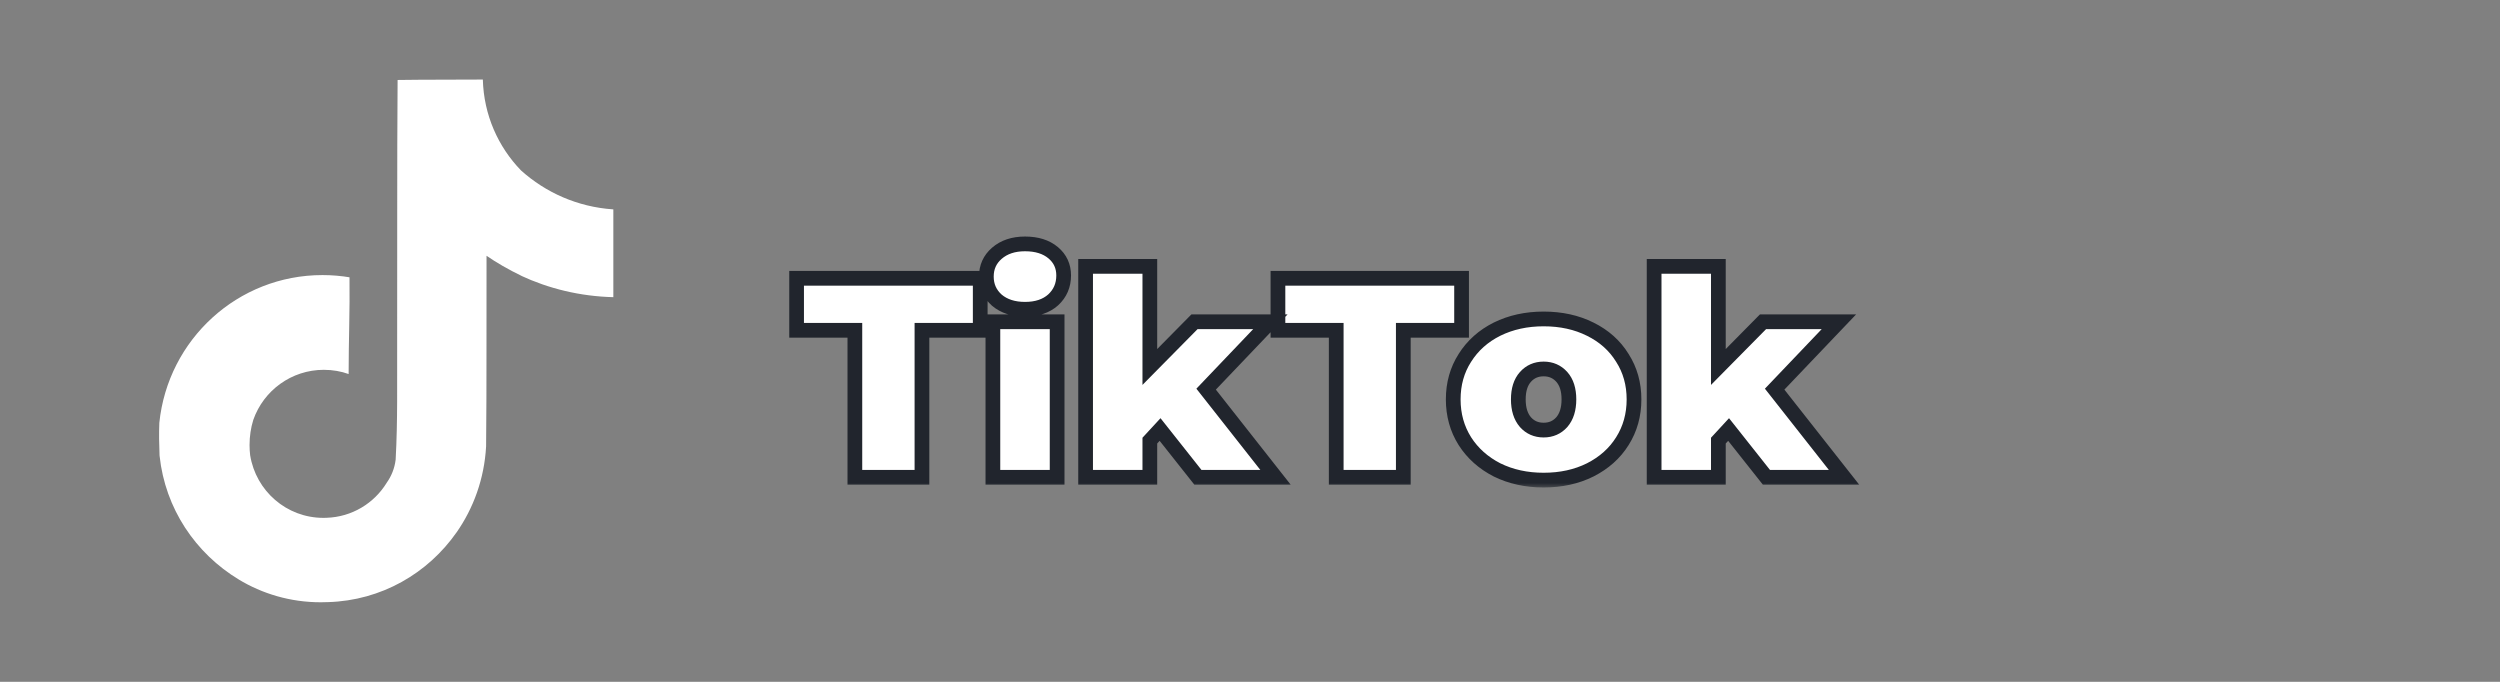 <svg width="220" height="60" viewBox="0 0 220 60" fill="none" xmlns="http://www.w3.org/2000/svg">
<rect x="0" y="0" width="220" height="60" fill="#808080" stroke="none"/>
<mask id="path-1-outside-1_263_2068" maskUnits="userSpaceOnUse" x="69" y="20" width="95" height="23" fill="black">
<rect fill="white" x="69" y="20" width="95" height="23"/>
<path d="M75.228 29.067H70.1V24.489H86.26V29.067H81.132V42H75.228V29.067ZM87.374 28.317H93.027V42H87.374V28.317ZM90.2 27.216C89.183 27.216 88.358 26.949 87.724 26.416C87.107 25.865 86.798 25.173 86.798 24.339C86.798 23.506 87.107 22.822 87.724 22.288C88.358 21.738 89.183 21.463 90.2 21.463C91.234 21.463 92.06 21.721 92.677 22.238C93.294 22.755 93.602 23.422 93.602 24.239C93.602 25.107 93.294 25.824 92.677 26.391C92.06 26.941 91.234 27.216 90.2 27.216ZM102.087 37.797L101.186 38.773V42H95.533V23.439H101.186V32.294L105.114 28.317H111.793L106.139 34.245L112.243 42H105.414L102.087 37.797ZM117.587 29.067H112.459V24.489H128.619V29.067H123.491V42H117.587V29.067ZM135.839 42.25C134.321 42.25 132.953 41.95 131.736 41.35C130.535 40.733 129.593 39.89 128.909 38.823C128.226 37.739 127.884 36.513 127.884 35.146C127.884 33.778 128.226 32.561 128.909 31.494C129.593 30.41 130.535 29.568 131.736 28.967C132.953 28.367 134.321 28.067 135.839 28.067C137.373 28.067 138.74 28.367 139.941 28.967C141.158 29.568 142.101 30.41 142.768 31.494C143.451 32.561 143.793 33.778 143.793 35.146C143.793 36.513 143.451 37.739 142.768 38.823C142.101 39.89 141.158 40.733 139.941 41.35C138.74 41.95 137.373 42.25 135.839 42.25ZM135.839 37.847C136.489 37.847 137.023 37.614 137.44 37.147C137.856 36.663 138.065 35.996 138.065 35.146C138.065 34.295 137.856 33.637 137.44 33.17C137.023 32.703 136.489 32.469 135.839 32.469C135.188 32.469 134.655 32.703 134.238 33.17C133.821 33.637 133.612 34.295 133.612 35.146C133.612 35.996 133.821 36.663 134.238 37.147C134.655 37.614 135.188 37.847 135.839 37.847ZM152.117 37.797L151.216 38.773V42H145.563V23.439H151.216V32.294L155.143 28.317H161.822L156.169 34.245L162.273 42H155.444L152.117 37.797Z"/>
</mask>
<path d="M75.228 29.067H70.1V24.489H86.26V29.067H81.132V42H75.228V29.067ZM87.374 28.317H93.027V42H87.374V28.317ZM90.2 27.216C89.183 27.216 88.358 26.949 87.724 26.416C87.107 25.865 86.798 25.173 86.798 24.339C86.798 23.506 87.107 22.822 87.724 22.288C88.358 21.738 89.183 21.463 90.2 21.463C91.234 21.463 92.06 21.721 92.677 22.238C93.294 22.755 93.602 23.422 93.602 24.239C93.602 25.107 93.294 25.824 92.677 26.391C92.06 26.941 91.234 27.216 90.2 27.216ZM102.087 37.797L101.186 38.773V42H95.533V23.439H101.186V32.294L105.114 28.317H111.793L106.139 34.245L112.243 42H105.414L102.087 37.797ZM117.587 29.067H112.459V24.489H128.619V29.067H123.491V42H117.587V29.067ZM135.839 42.25C134.321 42.25 132.953 41.95 131.736 41.35C130.535 40.733 129.593 39.89 128.909 38.823C128.226 37.739 127.884 36.513 127.884 35.146C127.884 33.778 128.226 32.561 128.909 31.494C129.593 30.41 130.535 29.568 131.736 28.967C132.953 28.367 134.321 28.067 135.839 28.067C137.373 28.067 138.74 28.367 139.941 28.967C141.158 29.568 142.101 30.41 142.768 31.494C143.451 32.561 143.793 33.778 143.793 35.146C143.793 36.513 143.451 37.739 142.768 38.823C142.101 39.89 141.158 40.733 139.941 41.35C138.74 41.95 137.373 42.25 135.839 42.25ZM135.839 37.847C136.489 37.847 137.023 37.614 137.44 37.147C137.856 36.663 138.065 35.996 138.065 35.146C138.065 34.295 137.856 33.637 137.44 33.17C137.023 32.703 136.489 32.469 135.839 32.469C135.188 32.469 134.655 32.703 134.238 33.17C133.821 33.637 133.612 34.295 133.612 35.146C133.612 35.996 133.821 36.663 134.238 37.147C134.655 37.614 135.188 37.847 135.839 37.847ZM152.117 37.797L151.216 38.773V42H145.563V23.439H151.216V32.294L155.143 28.317H161.822L156.169 34.245L162.273 42H155.444L152.117 37.797Z" fill="white"/>
<path d="M75.228 29.067H75.876V28.419H75.228V29.067ZM70.1 29.067H69.452V29.715H70.1V29.067ZM70.1 24.489V23.841H69.452V24.489H70.1ZM86.26 24.489H86.908V23.841H86.26V24.489ZM86.26 29.067V29.715H86.908V29.067H86.26ZM81.132 29.067V28.419H80.484V29.067H81.132ZM81.132 42V42.648H81.78V42H81.132ZM75.228 42H74.58V42.648H75.228V42ZM75.228 28.419H70.1V29.715H75.228V28.419ZM70.748 29.067V24.489H69.452V29.067H70.748ZM70.1 25.138H86.26V23.841H70.1V25.138ZM85.612 24.489V29.067H86.908V24.489H85.612ZM86.26 28.419H81.132V29.715H86.26V28.419ZM80.484 29.067V42H81.78V29.067H80.484ZM81.132 41.352H75.228V42.648H81.132V41.352ZM75.876 42V29.067H74.58V42H75.876ZM87.374 28.317V27.669H86.726V28.317H87.374ZM93.027 28.317H93.675V27.669H93.027V28.317ZM93.027 42V42.648H93.675V42H93.027ZM87.374 42H86.726V42.648H87.374V42ZM87.724 26.416L87.293 26.899L87.299 26.905L87.306 26.911L87.724 26.416ZM87.724 22.288L88.148 22.778L88.149 22.777L87.724 22.288ZM92.677 22.238L92.261 22.735L92.261 22.735L92.677 22.238ZM92.677 26.391L93.108 26.874L93.115 26.868L92.677 26.391ZM87.374 28.965H93.027V27.669H87.374V28.965ZM92.379 28.317V42H93.675V28.317H92.379ZM93.027 41.352H87.374V42.648H93.027V41.352ZM88.022 42V28.317H86.726V42H88.022ZM90.2 26.568C89.3 26.568 88.633 26.334 88.141 25.92L87.306 26.911C88.082 27.564 89.066 27.864 90.2 27.864V26.568ZM88.155 25.932C87.677 25.506 87.446 24.99 87.446 24.339H86.15C86.15 25.356 86.536 26.225 87.293 26.899L88.155 25.932ZM87.446 24.339C87.446 23.689 87.677 23.186 88.148 22.778L87.3 21.798C86.537 22.458 86.15 23.322 86.15 24.339H87.446ZM88.149 22.777C88.641 22.35 89.305 22.111 90.2 22.111V20.815C89.061 20.815 88.074 21.126 87.299 21.799L88.149 22.777ZM90.2 22.111C91.126 22.111 91.79 22.341 92.261 22.735L93.093 21.741C92.329 21.102 91.342 20.815 90.2 20.815V22.111ZM92.261 22.735C92.728 23.127 92.954 23.611 92.954 24.239H94.25C94.25 23.234 93.86 22.384 93.093 21.741L92.261 22.735ZM92.954 24.239C92.954 24.932 92.717 25.474 92.238 25.913L93.115 26.868C93.871 26.173 94.25 25.281 94.25 24.239H92.954ZM92.246 25.907C91.775 26.327 91.117 26.568 90.2 26.568V27.864C91.352 27.864 92.345 27.555 93.108 26.874L92.246 25.907ZM102.087 37.797L102.595 37.395L102.125 36.801L101.611 37.358L102.087 37.797ZM101.186 38.773L100.71 38.334L100.538 38.52V38.773H101.186ZM101.186 42V42.648H101.834V42H101.186ZM95.533 42H94.885V42.648H95.533V42ZM95.533 23.439V22.791H94.885V23.439H95.533ZM101.186 23.439H101.834V22.791H101.186V23.439ZM101.186 32.294H100.538V33.873L101.647 32.749L101.186 32.294ZM105.114 28.317V27.669H104.843L104.652 27.861L105.114 28.317ZM111.793 28.317L112.262 28.764L113.306 27.669H111.793V28.317ZM106.139 34.245L105.67 33.798L105.282 34.205L105.63 34.646L106.139 34.245ZM112.243 42V42.648H113.578L112.752 41.599L112.243 42ZM105.414 42L104.906 42.402L105.1 42.648H105.414V42ZM101.611 37.358L100.71 38.334L101.662 39.213L102.563 38.237L101.611 37.358ZM100.538 38.773V42H101.834V38.773H100.538ZM101.186 41.352H95.533V42.648H101.186V41.352ZM96.181 42V23.439H94.885V42H96.181ZM95.533 24.087H101.186V22.791H95.533V24.087ZM100.538 23.439V32.294H101.834V23.439H100.538ZM101.647 32.749L105.575 28.772L104.652 27.861L100.725 31.839L101.647 32.749ZM105.114 28.965H111.793V27.669H105.114V28.965ZM111.324 27.87L105.67 33.798L106.608 34.693L112.262 28.764L111.324 27.87ZM105.63 34.646L111.734 42.401L112.752 41.599L106.648 33.844L105.63 34.646ZM112.243 41.352H105.414V42.648H112.243V41.352ZM105.922 41.598L102.595 37.395L101.579 38.2L104.906 42.402L105.922 41.598ZM117.587 29.067H118.235V28.419H117.587V29.067ZM112.459 29.067H111.811V29.715H112.459V29.067ZM112.459 24.489V23.841H111.811V24.489H112.459ZM128.619 24.489H129.267V23.841H128.619V24.489ZM128.619 29.067V29.715H129.267V29.067H128.619ZM123.491 29.067V28.419H122.843V29.067H123.491ZM123.491 42V42.648H124.139V42H123.491ZM117.587 42H116.939V42.648H117.587V42ZM117.587 28.419H112.459V29.715H117.587V28.419ZM113.107 29.067V24.489H111.811V29.067H113.107ZM112.459 25.138H128.619V23.841H112.459V25.138ZM127.971 24.489V29.067H129.267V24.489H127.971ZM128.619 28.419H123.491V29.715H128.619V28.419ZM122.843 29.067V42H124.139V29.067H122.843ZM123.491 41.352H117.587V42.648H123.491V41.352ZM118.235 42V29.067H116.939V42H118.235ZM131.736 41.35L131.44 41.926L131.449 41.931L131.736 41.35ZM128.909 38.823L128.361 39.169L128.364 39.173L128.909 38.823ZM128.909 31.494L129.455 31.843L129.458 31.84L128.909 31.494ZM131.736 28.967L131.449 28.386L131.446 28.388L131.736 28.967ZM139.941 28.967L139.651 29.547L139.654 29.548L139.941 28.967ZM142.768 31.494L142.216 31.833L142.222 31.843L142.768 31.494ZM142.768 38.823L142.22 38.477L142.218 38.48L142.768 38.823ZM139.941 41.35L140.231 41.929L140.234 41.928L139.941 41.35ZM137.44 37.147L137.923 37.579L137.93 37.57L137.44 37.147ZM134.238 37.147L133.747 37.57L133.754 37.579L134.238 37.147ZM135.839 41.602C134.409 41.602 133.141 41.32 132.023 40.768L131.449 41.931C132.766 42.58 134.233 42.898 135.839 42.898V41.602ZM132.032 40.773C130.926 40.205 130.073 39.438 129.455 38.474L128.364 39.173C129.113 40.343 130.144 41.26 131.44 41.926L132.032 40.773ZM129.458 38.477C128.844 37.504 128.532 36.4 128.532 35.146H127.236C127.236 36.627 127.608 37.974 128.361 39.169L129.458 38.477ZM128.532 35.146C128.532 33.892 128.843 32.798 129.455 31.843L128.364 31.144C127.608 32.324 127.236 33.665 127.236 35.146H128.532ZM129.458 31.84C130.075 30.86 130.926 30.097 132.026 29.547L131.446 28.388C130.145 29.038 129.111 29.959 128.361 31.148L129.458 31.84ZM132.023 29.548C133.141 28.997 134.409 28.715 135.839 28.715V27.419C134.233 27.419 132.766 27.737 131.449 28.386L132.023 29.548ZM135.839 28.715C137.287 28.715 138.553 28.997 139.651 29.547L140.231 28.388C138.928 27.736 137.459 27.419 135.839 27.419V28.715ZM139.654 29.548C140.77 30.099 141.617 30.86 142.216 31.833L143.32 31.154C142.584 29.959 141.547 29.037 140.228 28.386L139.654 29.548ZM142.222 31.843C142.834 32.798 143.145 33.892 143.145 35.146H144.441C144.441 33.665 144.069 32.324 143.313 31.144L142.222 31.843ZM143.145 35.146C143.145 36.4 142.834 37.504 142.22 38.477L143.316 39.169C144.069 37.974 144.441 36.627 144.441 35.146H143.145ZM142.218 38.48C141.619 39.438 140.769 40.203 139.648 40.772L140.234 41.928C141.547 41.262 142.582 40.342 143.317 39.167L142.218 38.48ZM139.651 40.77C138.553 41.319 137.287 41.602 135.839 41.602V42.898C137.459 42.898 138.928 42.581 140.231 41.929L139.651 40.77ZM135.839 38.496C136.665 38.496 137.378 38.189 137.923 37.579L136.956 36.715C136.667 37.039 136.313 37.2 135.839 37.2V38.496ZM137.93 37.57C138.478 36.935 138.713 36.1 138.713 35.146H137.417C137.417 35.893 137.235 36.392 136.949 36.724L137.93 37.57ZM138.713 35.146C138.713 34.194 138.479 33.361 137.923 32.738L136.956 33.601C137.234 33.913 137.417 34.397 137.417 35.146H138.713ZM137.923 32.738C137.378 32.127 136.665 31.821 135.839 31.821V33.117C136.313 33.117 136.667 33.278 136.956 33.601L137.923 32.738ZM135.839 31.821C135.012 31.821 134.299 32.127 133.754 32.738L134.721 33.601C135.01 33.278 135.365 33.117 135.839 33.117V31.821ZM133.754 32.738C133.198 33.361 132.964 34.194 132.964 35.146H134.26C134.26 34.397 134.443 33.913 134.721 33.601L133.754 32.738ZM132.964 35.146C132.964 36.1 133.199 36.935 133.747 37.57L134.728 36.724C134.442 36.392 134.26 35.893 134.26 35.146H132.964ZM133.754 37.579C134.299 38.189 135.012 38.496 135.839 38.496V37.2C135.365 37.2 135.01 37.039 134.721 36.715L133.754 37.579ZM152.117 37.797L152.625 37.395L152.154 36.801L151.64 37.358L152.117 37.797ZM151.216 38.773L150.74 38.334L150.568 38.52V38.773H151.216ZM151.216 42V42.648H151.864V42H151.216ZM145.563 42H144.915V42.648H145.563V42ZM145.563 23.439V22.791H144.915V23.439H145.563ZM151.216 23.439H151.864V22.791H151.216V23.439ZM151.216 32.294H150.568V33.873L151.677 32.749L151.216 32.294ZM155.143 28.317V27.669H154.873L154.682 27.861L155.143 28.317ZM161.822 28.317L162.291 28.764L163.336 27.669H161.822V28.317ZM156.169 34.245L155.7 33.798L155.312 34.205L155.66 34.646L156.169 34.245ZM162.273 42V42.648H163.608L162.782 41.599L162.273 42ZM155.444 42L154.936 42.402L155.13 42.648H155.444V42ZM151.64 37.358L150.74 38.334L151.692 39.213L152.593 38.237L151.64 37.358ZM150.568 38.773V42H151.864V38.773H150.568ZM151.216 41.352H145.563V42.648H151.216V41.352ZM146.211 42V23.439H144.915V42H146.211ZM145.563 24.087H151.216V22.791H145.563V24.087ZM150.568 23.439V32.294H151.864V23.439H150.568ZM151.677 32.749L155.605 28.772L154.682 27.861L150.755 31.839L151.677 32.749ZM155.143 28.965H161.822V27.669H155.143V28.965ZM161.353 27.87L155.7 33.798L156.638 34.693L162.291 28.764L161.353 27.87ZM155.66 34.646L161.763 42.401L162.782 41.599L156.678 33.844L155.66 34.646ZM162.273 41.352H155.444V42.648H162.273V41.352ZM155.952 41.598L152.625 37.395L151.609 38.2L154.936 42.402L155.952 41.598Z" fill="#21252D" mask="url(#path-1-outside-1_263_2068)"/>
<path d="M34.995 7.038C37.506 7 39.999 7.02 42.49 7C42.573 10.116 43.837 12.92 45.848 14.997L45.845 14.994C48.01 16.944 50.826 18.208 53.931 18.422L53.974 18.426V26.151C51.041 26.077 48.283 25.401 45.796 24.238L45.922 24.29C44.719 23.712 43.702 23.118 42.736 22.456L42.815 22.508C42.797 28.105 42.834 33.703 42.777 39.281C42.619 42.124 41.674 44.716 40.158 46.881L40.189 46.833C37.655 50.463 33.55 52.845 28.881 52.986H28.86C28.671 52.995 28.449 53 28.225 53C25.571 53 23.09 52.261 20.977 50.977L21.038 51.012C17.191 48.697 14.537 44.736 14.046 40.129L14.04 40.066C14.001 39.108 13.983 38.149 14.021 37.21C14.773 29.879 20.915 24.207 28.381 24.207C29.221 24.207 30.043 24.279 30.842 24.416L30.756 24.404C30.794 27.24 30.679 30.078 30.679 32.915C30.03 32.68 29.282 32.544 28.501 32.544C25.635 32.544 23.198 34.375 22.296 36.932L22.282 36.978C22.078 37.633 21.96 38.387 21.96 39.166C21.96 39.482 21.98 39.795 22.017 40.102L22.014 40.065C22.523 43.204 25.214 45.572 28.458 45.572C28.552 45.572 28.644 45.571 28.736 45.566H28.722C30.966 45.498 32.914 44.291 34.016 42.507L34.031 42.48C34.441 41.909 34.722 41.218 34.815 40.468L34.817 40.447C35.008 37.015 34.932 33.603 34.95 30.172C34.969 22.446 34.932 14.739 34.989 7.034L34.995 7.038Z" fill="white"/>
</svg>
